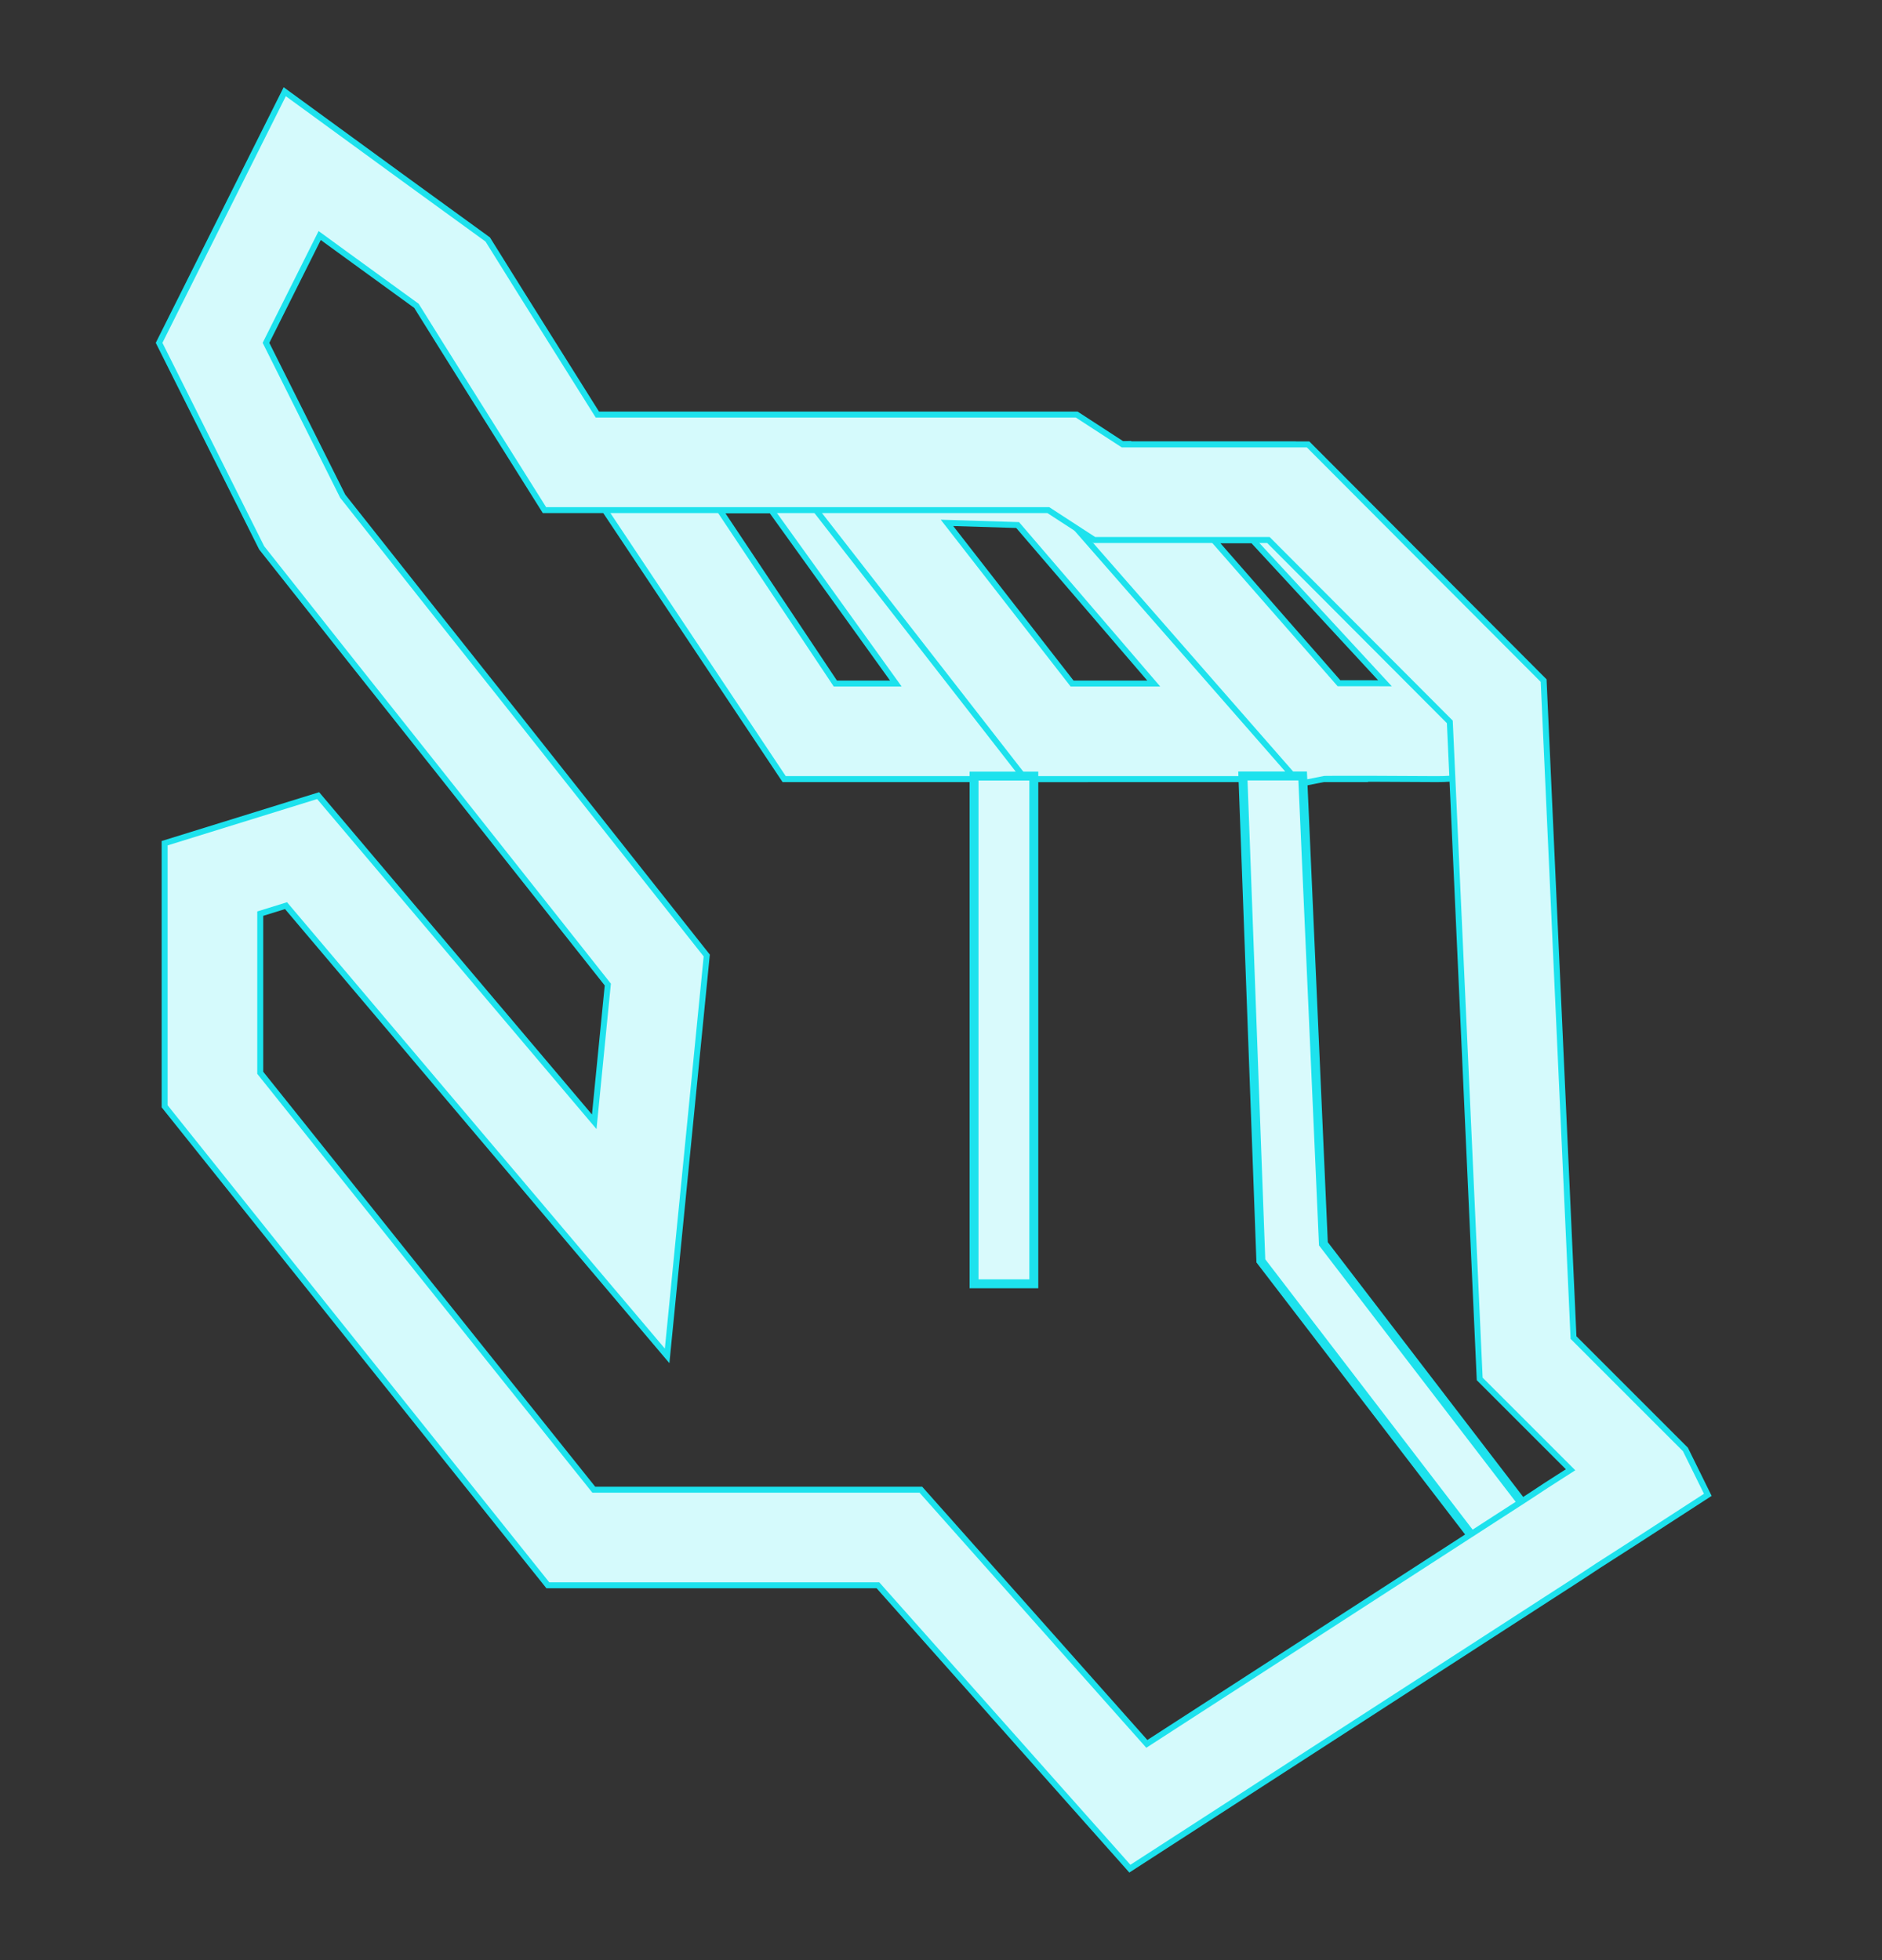 <?xml version="1.0" encoding="UTF-8"?>
<svg id="tracé" xmlns="http://www.w3.org/2000/svg" viewBox="0 0 189.58 197.48">
  <rect x="0" y="0" width="189.58" height="197.48" fill="#333333" stroke="none"/>
  <defs>
    <style>
      .cls-1 {
        stroke: #d5fafc;
        stroke-width: 9.03px;
      }

      .cls-1, .cls-2, .cls-3 {
        stroke-miterlimit: 10;
      }

      .cls-1, .cls-3 {
        fill: none;
      }

      .cls-2 {
        fill: #d9fafc;
        stroke: #1de2ed;
        stroke-width: .9px;
      }

      .cls-3 {
        stroke: #1de2ed;
        stroke-width: 10.23px;
      }
    </style>
  </defs>
  <g>
    <polygon class="cls-3" points="63.52 46.6 81.57 73.68 99.63 73.68 80.17 46.6 63.52 46.6"/>
    <polygon class="cls-1" points="63.52 46.6 81.57 73.68 99.63 73.68 80.17 46.6 63.52 46.6"/>
  </g>
  <g>
    <polygon class="cls-3" points="85.3 47.55 105.64 73.68 126.7 73.68 104.78 48.15 85.3 47.55"/>
    <polygon class="cls-1" points="85.3 47.55 105.64 73.68 126.7 73.68 104.78 48.15 85.3 47.55"/>
  </g>
  <g>
    <path class="cls-3" d="M111.66,49.61l21.06,24.07c.39-.08,11.63,0,12.03,0,6.02,0,3.01-3.01,3.01-3.01-6.49-7.02-12.97-14.04-19.46-21.06h-16.65Z"/>
    <path class="cls-1" d="M111.66,49.61l21.06,24.07c.39-.08,11.63,0,12.03,0,6.02,0,3.01-3.01,3.01-3.01-6.49-7.02-12.97-14.04-19.46-21.06h-16.65Z"/>
  </g>
  <rect class="cls-2" x="98.12" y="78.19" width="6.02" height="51.15"/>
  <path class="cls-2" d="M156.66,155.77c-.02-.92-1.76.19-5.57,2.66l-24.08-31.4-1.81-48.85h6.02l2.09,47.13,23.36,30.46Z"/>
  <g>
    <path class="cls-3" d="M165.82,148.89c-2.5,1.62-4.96,3.22-7.46,4.81-1.71,1.14-3.46,2.26-5.18,3.37-12.85,8.3-25.66,16.61-38.51,24.91-8.03-9.03-16.04-18.05-24.07-27.08h-33.1l-36.1-45.13v-21.27l9.03-2.8,33.1,39.11,2.68-27.08c-5.96-7.52-11.91-15.04-17.87-22.57-5.99-7.52-11.94-15.04-17.9-22.57l-9.03-18.05,9.03-18.05c5.02,3.67,10.05,7.31,15.1,10.98,3.97,6.38,7.97,12.73,11.97,19.11h49.52l4.63,3.01h18.11l21,21.06,3.01,66.19c4,4,8.03,8.03,12.03,12.03Z"/>
    <path class="cls-1" d="M165.82,148.89c-2.5,1.62-4.96,3.22-7.46,4.81-1.71,1.14-3.46,2.26-5.18,3.37-12.85,8.3-25.66,16.61-38.51,24.91-8.03-9.03-16.04-18.05-24.07-27.08h-33.1l-36.1-45.13v-21.27l9.03-2.8,33.1,39.11,2.68-27.08c-5.96-7.52-11.91-15.04-17.87-22.57-5.99-7.52-11.94-15.04-17.9-22.57l-9.03-18.05,9.03-18.05c5.02,3.67,10.05,7.31,15.1,10.98,3.97,6.38,7.97,12.73,11.97,19.11h49.52l4.63,3.01h18.11l21,21.06,3.01,66.19c4,4,8.03,8.03,12.03,12.03Z"/>
  </g>
</svg>